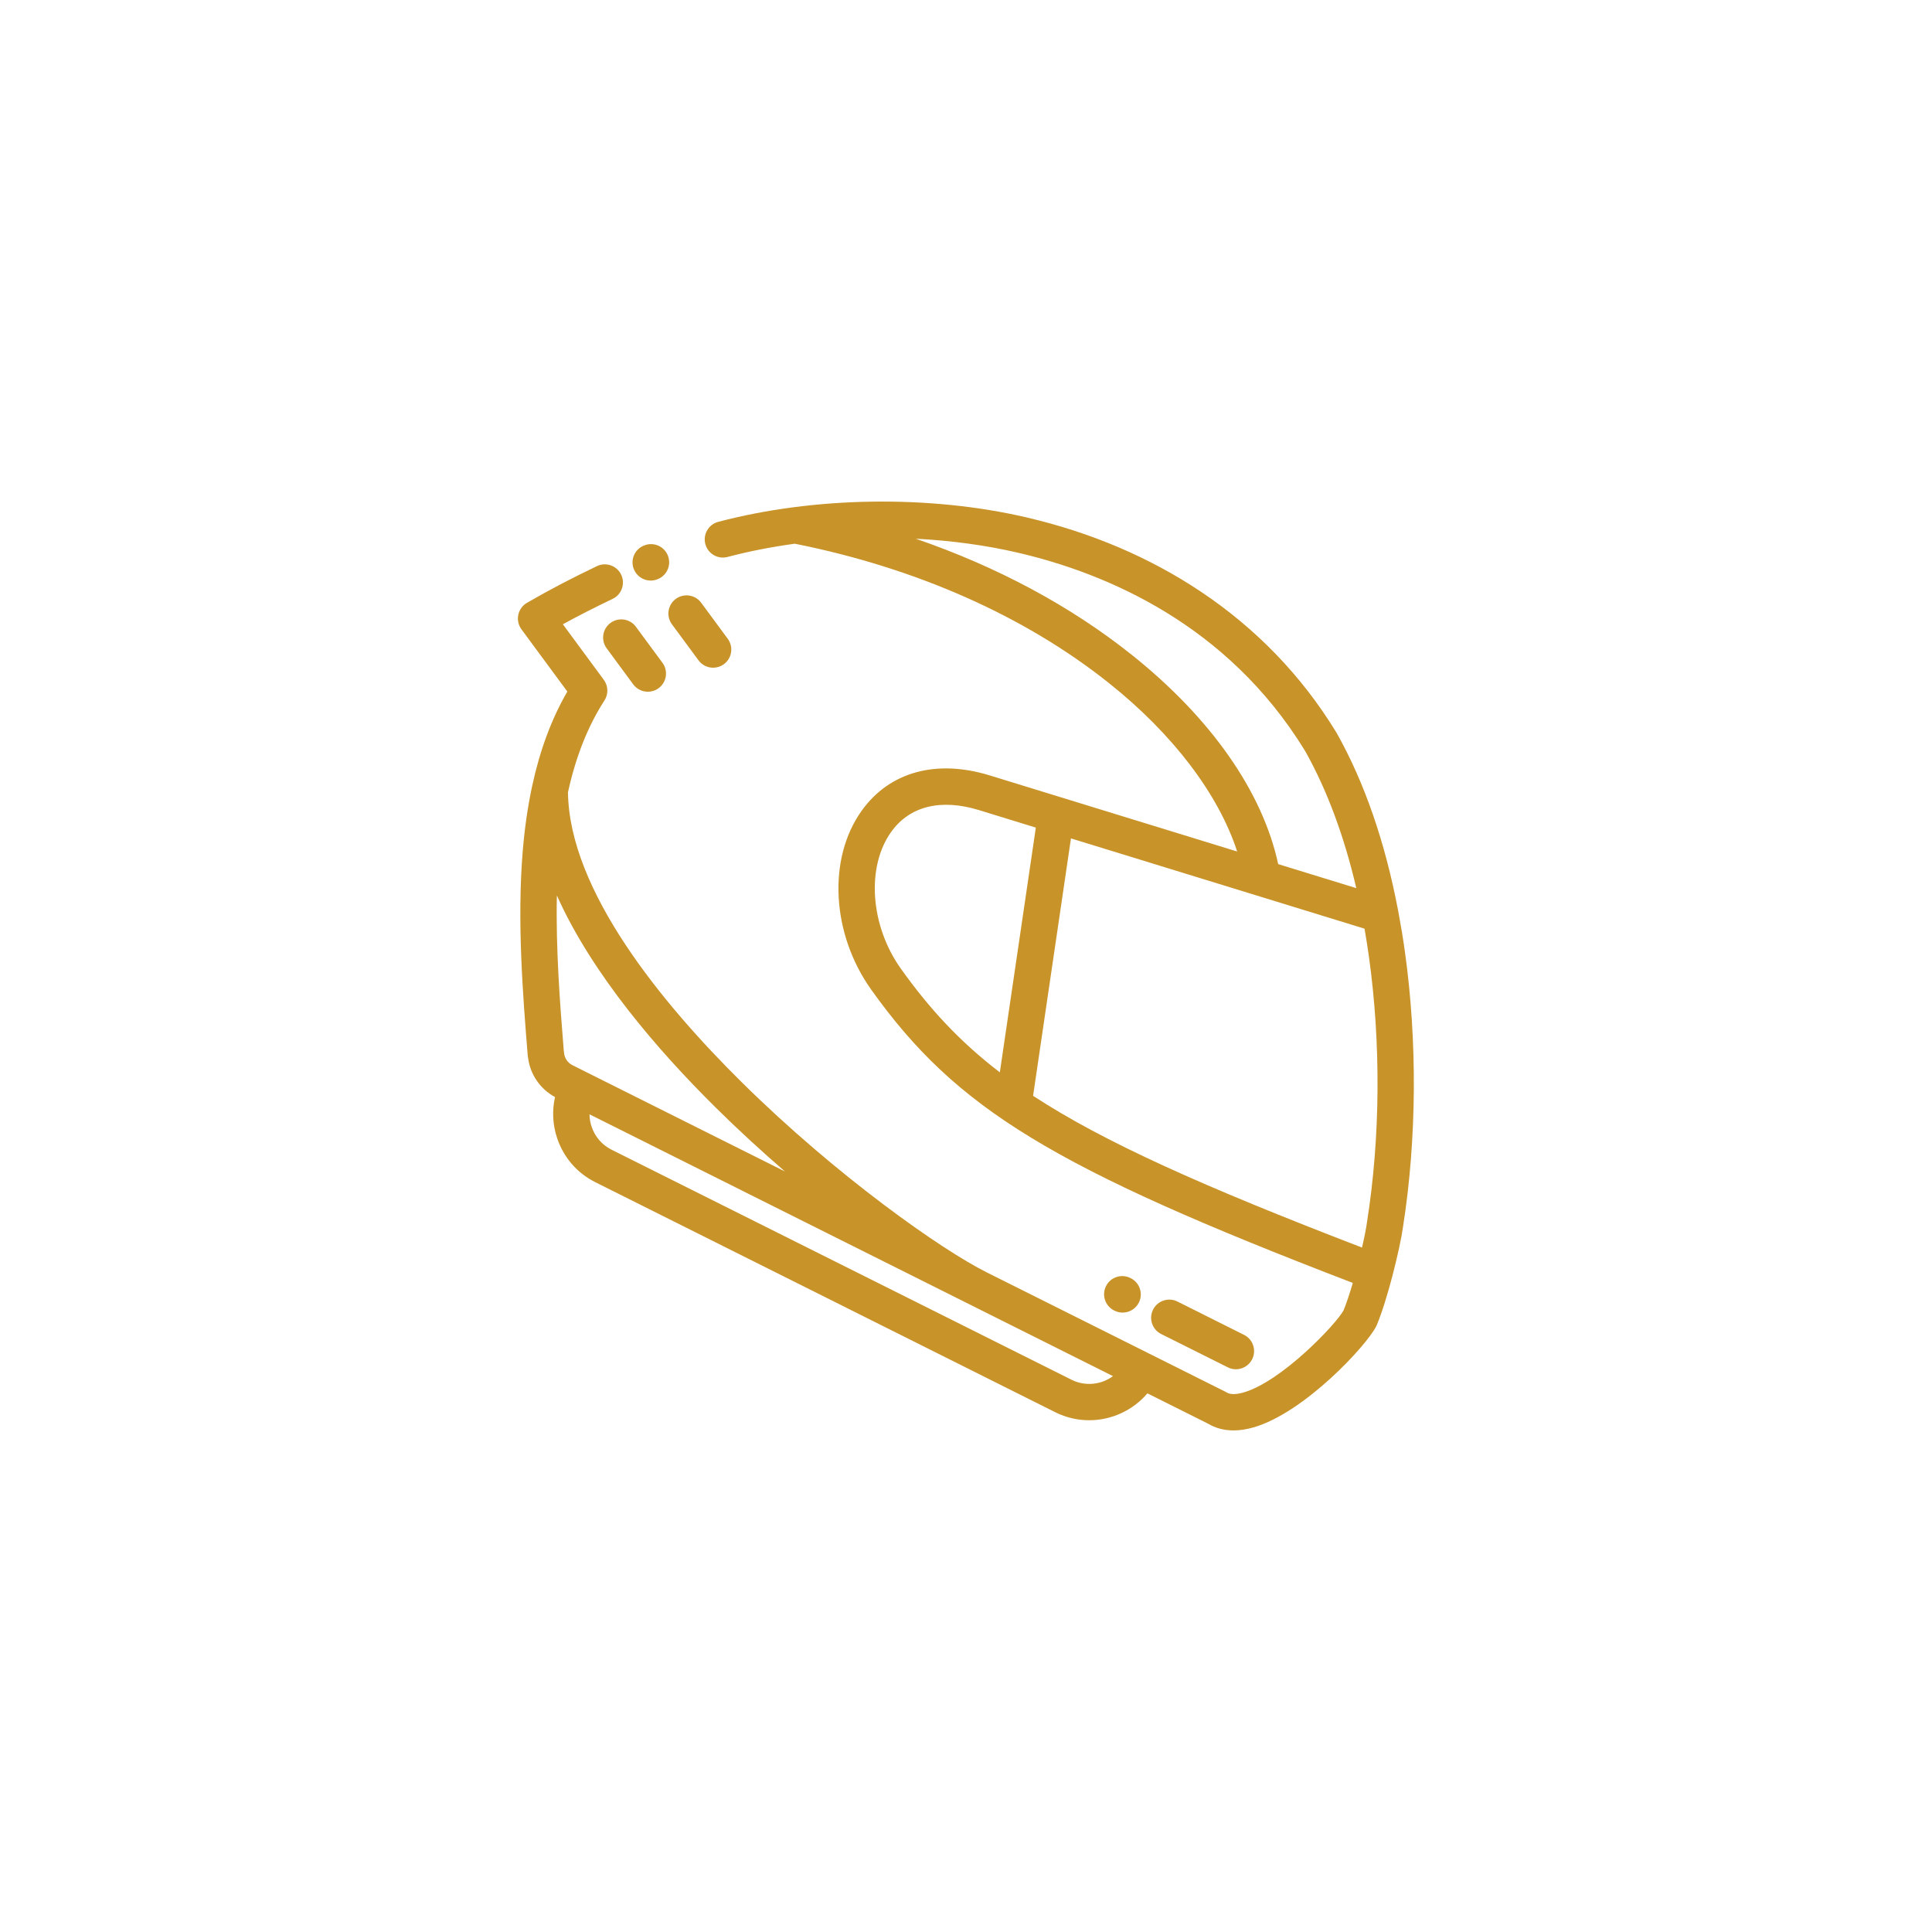 <svg width="208" height="208" viewBox="0 0 208 208" fill="none" xmlns="http://www.w3.org/2000/svg">
<path d="M151.045 132.11C152.53 122.666 152.604 112.136 151.253 102.455C151.047 100.986 150.809 99.555 150.545 98.154C150.538 98.113 150.532 98.073 150.522 98.033C149.122 90.666 146.906 84.248 143.908 78.916C143.883 78.871 143.857 78.828 143.828 78.786C143.819 78.77 143.809 78.754 143.799 78.738C140.12 72.746 135.249 67.694 129.32 63.722C123.809 60.03 117.492 57.335 110.544 55.711C100.104 53.273 87.687 53.449 77.328 56.182C76.284 56.457 75.661 57.527 75.937 58.572C76.212 59.615 77.282 60.238 78.326 59.962C80.647 59.35 83.077 58.876 85.566 58.536C98.647 61.143 110.34 66.328 119.393 73.543C126.303 79.05 131.183 85.504 133.195 91.674L106.557 83.482C100.809 81.715 95.791 83.088 92.791 87.252C89.073 92.409 89.503 100.533 93.812 106.569C102.949 119.366 113.254 125.688 145.644 138.121C145.315 139.245 144.97 140.294 144.646 141.079C143.871 142.528 137.97 148.767 133.836 149.926C133.032 150.151 132.427 150.142 132.038 149.901C131.986 149.868 131.933 149.838 131.878 149.81L123.746 145.744L123.746 145.743C123.746 145.743 123.746 145.743 123.745 145.743L106.183 136.96C106.182 136.96 106.181 136.959 106.18 136.958C101.43 134.583 90.109 126.656 79.81 116.469C71.351 108.101 61.279 95.925 61.148 85.296C61.996 81.439 63.295 78.17 65.076 75.41C65.516 74.727 65.488 73.843 65.006 73.189L60.597 67.21C62.262 66.297 63.979 65.422 65.955 64.476C66.93 64.01 67.341 62.843 66.875 61.868C66.409 60.895 65.241 60.483 64.268 60.95C61.438 62.304 59.114 63.522 56.734 64.9C56.252 65.179 55.913 65.649 55.799 66.193C55.685 66.737 55.81 67.305 56.139 67.752L61.08 74.452C59.38 77.386 58.127 80.758 57.291 84.63C57.282 84.668 57.274 84.706 57.267 84.746C56.818 86.853 56.49 89.106 56.287 91.523C55.647 99.097 56.295 107.163 56.816 113.644C56.824 113.734 56.837 113.822 56.856 113.908C57.085 115.684 58.174 117.262 59.755 118.107C59.425 119.555 59.495 121.073 59.978 122.523C60.673 124.608 62.133 126.295 64.088 127.273L113.603 152.037C114.779 152.625 116.029 152.904 117.263 152.904C119.644 152.904 121.955 151.861 123.53 150.007L130.056 153.271C130.869 153.757 131.787 154 132.799 154C133.475 154 134.195 153.891 134.953 153.673C140.438 152.097 147.176 144.819 148.179 142.756C148.195 142.724 148.211 142.69 148.224 142.656C148.793 141.302 149.387 139.345 149.887 137.445C149.888 137.439 149.89 137.433 149.891 137.426C150.465 135.24 150.912 133.133 151.045 132.11ZM77.061 119.249C79.516 121.676 82.033 123.981 84.514 126.124L63.041 115.384H63.04C63.04 115.384 63.04 115.383 63.039 115.383L61.633 114.679C61.111 114.419 60.772 113.915 60.725 113.331C60.72 113.26 60.709 113.188 60.696 113.118C60.295 108.132 59.83 102.212 59.953 96.404C63.73 104.856 70.81 113.066 77.061 119.249ZM115.352 148.54L65.837 123.776C64.816 123.266 64.053 122.381 63.688 121.287C63.543 120.854 63.471 120.41 63.466 119.967L119.826 148.155C118.565 149.08 116.843 149.286 115.352 148.54ZM121.829 70.486C115.241 65.235 107.35 61.01 98.588 57.999C102.399 58.194 106.145 58.699 109.654 59.518C119.112 61.729 132.136 67.213 140.467 80.782C140.477 80.798 140.486 80.814 140.494 80.83C140.516 80.868 140.538 80.904 140.561 80.94C142.892 85.116 144.717 90.034 146.019 95.617L137.61 93.031C135.939 85.261 130.381 77.301 121.829 70.486ZM96.994 104.297C93.683 99.66 93.24 93.315 95.962 89.538C97.95 86.781 101.304 85.958 105.408 87.219L111.519 89.099L107.643 115.449C103.306 112.129 100.062 108.595 96.994 104.297ZM111.223 117.977L115.3 90.262L146.906 99.981C147.078 100.968 147.237 101.972 147.38 102.995C148.681 112.314 148.61 122.448 147.179 131.528C147.175 131.548 147.173 131.568 147.17 131.588C147.098 132.157 146.903 133.151 146.634 134.313C129.519 127.733 118.812 122.941 111.223 117.977Z" fill="#C89328"/>
<path d="M70.054 62.505C70.281 62.505 70.512 62.465 70.736 62.381L70.78 62.364C71.79 61.981 72.298 60.853 71.915 59.843C71.532 58.834 70.403 58.325 69.393 58.709C69.392 58.709 69.372 58.717 69.367 58.719C68.357 59.097 67.844 60.222 68.222 61.232C68.515 62.019 69.26 62.505 70.054 62.505Z" fill="#C89328"/>
<path d="M68.461 67.478C67.82 66.609 66.596 66.424 65.727 67.064C64.858 67.705 64.673 68.929 65.314 69.798L68.174 73.678C68.557 74.197 69.149 74.472 69.749 74.472C70.152 74.472 70.559 74.347 70.908 74.09C71.776 73.45 71.962 72.226 71.321 71.357L68.461 67.478Z" fill="#C89328"/>
<path d="M72.342 67.213L75.202 71.092C75.585 71.612 76.177 71.886 76.777 71.886C77.18 71.886 77.586 71.762 77.936 71.505C78.805 70.864 78.99 69.64 78.349 68.771L75.489 64.892C74.848 64.023 73.624 63.839 72.755 64.479C71.886 65.12 71.701 66.344 72.342 67.213Z" fill="#C89328"/>
<path d="M119.992 141.109C120.272 141.249 120.569 141.314 120.862 141.314C121.58 141.314 122.272 140.917 122.613 140.23C123.094 139.264 122.7 138.09 121.734 137.609L121.692 137.589C120.726 137.108 119.552 137.501 119.071 138.468C118.59 139.434 118.984 140.608 119.951 141.089L119.992 141.109Z" fill="#C89328"/>
<path d="M132.186 147.208C132.467 147.348 132.765 147.416 133.059 147.416C133.776 147.416 134.466 147.02 134.809 146.335C135.292 145.369 134.9 144.195 133.935 143.712L126.76 140.123C125.795 139.64 124.621 140.032 124.138 140.998C123.655 141.964 124.046 143.138 125.011 143.621L132.186 147.208Z" fill="#C89328"/>
</svg>
